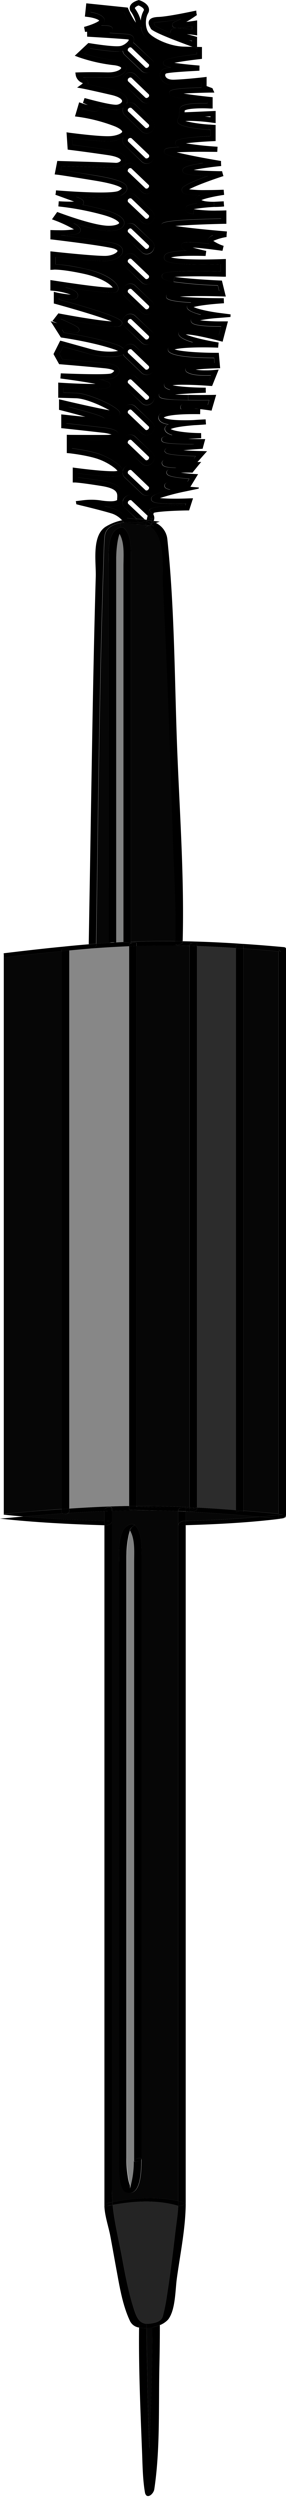 <svg xmlns="http://www.w3.org/2000/svg" viewBox="0 0 155.78 1359.24"><title>Depositphotos_72321439_04</title><g data-name="Layer 2"><path d="M155.53 824.25a.76.76 0 0 0 0-.47c.16.04.16.22 0 .47z"/><path d="M153.57 825.61v.05a.1.1 0 0 1-.16 0 .19.19 0 0 0 .16-.05z"/><path d="M152.94 517.36c-.41-.05-.85-.05-1.27-.1v-.84z"/><path d="M151.67 823c1 .11 1.8.16 2.74.27a1.5 1.5 0 0 0-.47.05c-.74.05-1.53.16-2.27.27z"/><path d="M152.46 825.67a1 1 0 0 1-.79-.95v-1.11c.74-.11 1.53-.22 2.27-.27a1.5 1.5 0 0 1 .47-.05h.27a1.78 1.78 0 0 1 .69.21v.06a.63.63 0 0 1 .15.21.76.76 0 0 1 0 .47 2.42 2.42 0 0 1-.95 1 .54.54 0 0 1-.16.06.58.58 0 0 1-.31.16h-.06c-.06 0-.1 0-.1.05h-.1a.16.16 0 0 1-.1 0h-.16a.19.19 0 0 1-.16.05.72.72 0 0 1-.48.05h-.16c-.1.11-.21.06-.32.06z"/><path d="M131.51 513.13c7.67.47 15.34 1.11 23 1.8.64.05 1.27.27 1.27 1v308.3c0 .73-1.11 1.32-2.17 1.42v-.05h.16a.16.16 0 0 0 .1 0h.1c0-.05.05-.05.1-.05h.06a.58.58 0 0 0 .31-.16.54.54 0 0 0 .16-.06 2.42 2.42 0 0 0 .95-1c.16-.22.16-.42 0-.47a.63.63 0 0 0-.15-.21v-.06a1.78 1.78 0 0 0-.69-.21h-.27c-.95-.1-1.79-.15-2.74-.27V517.26c.42.05.85.05 1.27.1l-1.27-.95v.84c-6.35-.59-12.7-1.11-19.1-1.53v-1.53c-.03-.63-.45-.95-1.09-1.06z"/><path d="M152.46 825.67c-3.64-.36-7.35-.69-11-1 3.37-.32 6.82-.64 10.2-1.06v1.11a1 1 0 0 0 .8.95z"/><path d="M132.57 515.73c6.4.42 12.75.95 19.1 1.53V823c-6.35-.58-12.75-1.16-19.1-1.64z" fill="#060606"/><path d="M128.5 515.46c1.38.05 2.7.16 4.07.27v305.66l-4.07-.32z"/><path d="M132.57 515.73c-1.37-.1-2.7-.22-4.07-.27v-.84c0-.84 1.27-1.48 2.38-1.53.21 0 .43.05.64.05.63.1 1.06.42 1.06 1.06z"/><path d="M130.77 821.71a6 6 0 0 0-2.27.42v-1.06l4.07.32v.61a6.25 6.25 0 0 0-1.8-.29z"/><path d="M107.34 514.35c7 .27 14.12.64 21.17 1.11v305.61c-7.1-.58-14.12-1.06-21.17-1.43V514.35z" fill="#2c2c2c"/><path d="M116.7 112.52l-.15-2.81 5.29-.26.21 2.81c-.11 0-2.49.26-5.35.26z"/><path d="M116.55 109.71l.15 2.81h-.1z"/><path d="M152.78 825.72c-17.08 2.12-34.39 3-51.63 3.5v-2.27c13.43-.42 26.91-1 40.31-2.27 3.64.31 7.35.64 11 1 .11-.01.22.04.32.04z"/><path d="M103.26 715.85v-201.6c1.38 0 2.7.05 4.07.1v305.29l-4.07-.16z"/><path d="M105.85 231.17l-.21-2.8c3.55-.27 6.35-.37 6.35-.37l.21 2.75c-.04 0-2.75.25-6.35.42z"/><path d="M107.34 514.35c-1.38-.05-2.7-.1-4.07-.1v-.47c0-1.21 4.07-1.85 4.07-1.11z"/><path d="M105.65 228.37l.21 2.8h-.05l-.21-2.8z"/><path d="M105.54 25.71c-.28-.11-.48-.16-.69-.26l2.53.1v.85z"/><path d="M103.26 821.49V820c1.11 0 2.22.05 3.33.1-1.11.43-2.22.9-3.33 1.39z"/><path d="M80.73 514.14c5.18-.11 10.37-.11 15.5-.05l7 .16v305.23c-8.57-.43-17.09-.69-25.6-.69h-3.3V514.3z" fill="#060606"/><path d="M141.47 824.67c-13.4-1.17-26.88-2.22-40.31-2.86v-.1c.95.05 1.89.05 2.86.1.74 0 3.32-.32 3.32-1.43v-.74c7 .37 14.07.84 21.17 1.43v1.06a6 6 0 0 1 2.27-.42 6.25 6.25 0 0 1 1.8.26v-.58c6.35.47 12.75 1.06 19.1 1.64v.58c-3.39.39-6.84.74-10.21 1.06z"/><path d="M99.14 103.84a1.93 1.93 0 0 1 .84-2.27c2.27-1.75 8.14-4.07 13.07-5.82-12.86-.48-13.23-1.7-13.48-2.6a1.68 1.68 0 0 1 .68-1.91c1.16-.84 4.34-1.58 7.88-2.17l.48 2.75c-1.11.21-2.17.37-3.07.59 3.8.37 9.94.63 15.44.68a21.68 21.68 0 0 0 .74 2.65l-.38.1c-3.91 1.27-13.91 4.71-18.31 7.09a67.71 67.71 0 0 0 9.11.42c4.91 0 9.62-.21 9.68-.21l.26 2.81c-4.86.68-10.42 1.91-12.37 2.85a10.5 10.5 0 0 0 2.22.64 32.14 32.14 0 0 0 4.55.26h.06l.05 2.81a98.6 98.6 0 0 0-10.9 1.16l-.43 2.75c-3.12-.53-3.65-1.27-3.91-1.69a1.7 1.7 0 0 1-.16-1.86c.26-.63.69-1.53 6-2.27 0-.05-.05-.05-.1-.1a2.14 2.14 0 0 1-.64-2.22c.21-.75 1.06-1.48 2.49-2.12-8.37-.16-9.43-1.1-9.8-2.32z"/><path d="M101.15 821.81c13.43.64 26.91 1.69 40.31 2.86-13.4 1.26-26.88 1.85-40.31 2.27z" fill="#060606"/><path d="M101.15 819.9c.69.05 1.43.05 2.11.1v1.48c1.11-.47 2.22-1 3.33-1.38-1.11-.05-2.22-.1-3.33-.1v-.52l4.07.16v.74c0 1.11-2.58 1.43-3.32 1.43-1-.05-1.91-.05-2.86-.1v-1.8z"/><path d="M98.4 821.65c.95.05 1.85.05 2.76.05v.1z"/><path d="M98.45 819.85c1.12-.42 2.49-.47 2.71 0-.91.05-1.82.05-2.71 0z"/><path d="M98.35 829.32c-.84.05-1.17-.15-1.17-.47 0-.69 1.64-1.85 2.76-1.9h1.22v2.27c-.91.04-1.87.1-2.81.1z"/><path d="M97.07 821.17c0-.59.64-1.06 1.38-1.32h2.71v1.8c-.91 0-1.81 0-2.76-.05-.42 0-.9-.05-1.33-.05z"/><path d="M95.44 513.39c.05-.52.05-1.11.05-1.69 1.38 0 2.7 0 4 .05v.59c0 .84-2.11 1.33-3.28 1.33-.46 0-.77-.06-.77-.28z"/><path d="M97.07 821.6c.43 0 .9.05 1.33.05l2.76.15v5.13h-1.23c-1.11.05-2.76 1.21-2.76 1.9h-.1z"/><path d="M97.17 828.84c0 .32.33.52 1.17.47s1.9-.05 2.81-.1v368.72h-.06c0-.1-.1-.21-.32-.26-1.21-.38-2.43-.69-3.7-1V828.84z"/><path d="M97.07 1199.25v-2.6c1.27.33 2.5.64 3.7 1 .21.05.32.16.32.26 0 .59-2.75 1.63-3.59 1.43a1.33 1.33 0 0 0-.43-.09z"/><path d="M96.23 514.09v-.42c1.17 0 3.28-.48 3.28-1.33v-.59c10.48.16 20.95.64 31.37 1.33-1.1.05-2.38.69-2.38 1.53v.84c-7-.47-14.12-.84-21.17-1.11v-1.69c0-.74-4.07-.1-4.07 1.11v.47z"/><path d="M110.56 88.66c-20.85-3.81-21-5.14-21.16-6.08a1.78 1.78 0 0 1 .36-1.27c.43-.47 1-1.06 7.94-1.37a6.81 6.81 0 0 1-1.38-.63 1.67 1.67 0 0 1-.79-1.91c.27-1 .69-2.54 19.1-3.38v-3.45c-.26 0-.58-.05-.89-.05l.21-2.81 2.17.16 1.32.05v8.78l-1.32.06c-5.29.21-11.16.69-14.86 1.16a170.17 170.17 0 0 0 17.24 1.85l-.15 2.81s-3.65-.05-8.3-.05c-6.83 0-11.11.16-13.81.26 5.45 1.37 15.08 3.23 24 4.71l.15.05v.21a20.08 20.08 0 0 0 .1 2.49l-.37.05c-3.92.37-8.14.95-11.53 1.53l-.48-2.75c.82-.15 1.66-.31 2.45-.42z"/><path d="M88.5 151.19a1.75 1.75 0 0 1-.16-1.75c.53-1 1.12-2.06 19.43-2.06 5.18 0 10.15.1 12.49.16v-3.86c-1.91.05-5.51.16-9.52.16-20.58 0-21-2.07-21.32-3.44a2.22 2.22 0 0 1 .47-1.8c.47-.63 1.64-2 11.68-2.33a5.34 5.34 0 0 1-2.57-1.69 1.53 1.53 0 0 1-.22-1.43c.37-1.37 2.12-1.48 4-1.48a107.29 107.29 0 0 1 11.16.9 5.11 5.11 0 0 1-.47-.58 2 2 0 0 1-.16-2A4.61 4.61 0 0 1 116 128c-10.37-1-25.23-2.54-27.4-4a1.57 1.57 0 0 1-.69-1.8c.31-1.11.74-2.64 32.58-3.27v-1.64h-2.17a79.65 79.65 0 0 1-13.07-.79l.43-2.75a78.93 78.93 0 0 0 12.64.74c2.07 0 3.5-.05 3.5-.05l1.48-.05v7.3h-1.38c-9.73.21-20.21.64-26.4 1.16 6.46 1 17.57 2.12 28.09 3a24.57 24.57 0 0 0-.21 2.85v.16a28 28 0 0 0-7.2 2.11 21.37 21.37 0 0 0 5.61 2.7l-.64 2.7c-.1 0-10-1.43-16.18-1.8 2.12.63 4.86 1.32 7.35 1.85l-.37 2.75s-2.91-.1-6.45-.1c-7.46 0-10.85.47-12.33.9 1.79.47 6.35 1.11 17.51 1.11 5.87 0 10.84-.22 10.9-.22l1.42-.05v9.63h-1.42c-.06 0-6.72-.21-13.86-.21-6.2 0-10.21.15-12.76.31l-.41 2.75c-3.26-.62-5.48-1.29-6.07-2.1z"/><path d="M86.6 214.67c0-.9 0-2 6.08-2.75-2.91-.85-3.12-1.86-3.22-2.33a1.76 1.76 0 0 1 .31-1.59c.64-.8 2-1.69 10.11-1.69 5.29 0 11.43.37 13.86.58l1.1-2.86c-.79.05-1.79.05-2.85.05-4.49 0-7.78-.48-9.68-1.54a2 2 0 0 1-1.28-2.17c.22-1 .64-2.54 15.82-3l-.21-2.81c-24.82-.16-25.07-3.49-25.13-4.6a2 2 0 0 1 .58-1.59c.58-.58 1.8-2 13-2.27-8-2.33-7.83-4.24-7.78-5 .11-1.42 1.43-2.17 3.87-2.17 4.75 0 14.44 2.38 18 3.33l1.28-4.82c-14.17 0-15.55-1.53-16-2.11a1.86 1.86 0 0 1-.36-1.86c.21-.53.64-1.48 5.34-2.38-3-.75-5.82-1.75-7-3a1.9 1.9 0 0 1-.47-2.06c.1-.32.31-1 2.12-1.58-13.5-.74-13.5-2.28-13.5-3.39 0-1.64 0-3 18.47-3 4.17 0 8.14.1 10.37.15l-.75-3.07a220 220 0 0 1-24.07-2l.39-2.64c5.61.85 15.62 1.58 24.81 2l1.06.05 2.12 8.68-1.85-.06c-.05 0-5.82-.21-12.11-.21-5.19 0-8.67.16-11.06.32 5.66.52 15.13.85 23.91.85l.1 2.75c-6.34.37-13.65 1.22-16.5 2.06 2.75 1.32 9.15 2.54 13.54 3.13l6.56.84c0 .48-.05 1-.05 1.44l-6.56.52a87.73 87.73 0 0 0-10 1.27 92.48 92.48 0 0 0 11.8.59h3.38l-2.91 11.06-1.38-.37c-.1 0-13.27-3.6-18.66-3.6 3 1.38 10.84 3.28 17.87 4.39l-.26 2.81c-.05 0-3.5-.16-7.83-.16-10.21 0-14.28.68-15.87 1.11 3.33 1.16 13.7 1.85 22.8 1.85h1.26l.74 8.36-1.48.05c-4.18.11-8.83.37-11.85.75a31.79 31.79 0 0 0 5.4.37 41.27 41.27 0 0 0 4.87-.21l2.27-.21-3.59 8.94-1-.05c-.05 0-8-.64-14.65-.64a48.77 48.77 0 0 0-5.92.26c3.6.8 11.31 1.33 18.09 1.33l.05 2.75c-5.86.21-12.22.53-16.76 1 1.79.11 4.18.16 7.14.21l-.05 2.81c-2.44-.05-5-.11-7.3-.21-6.89-.44-8.53-.91-8.53-2.66z"/><path d="M114.64 63.27l-3.12.11c1.21.1 2.33.26 3.12.31zM87.29 41.63a3.68 3.68 0 0 1 2.07-4.28 18.14 18.14 0 0 1 3.75-.69c-4.18-.85-4.18-1.64-4.18-2.43 0-1.27 0-2.59 18.26-4.76v-1.11l.21-2v-.85l2.6.05V32l-1.28.16c-4.81.52-10.26 1.32-13.76 2 3.5.53 8.89 1.11 13.71 1.48l-.05 2.81c-6.67.31-16.77.95-18.2 1.53a1.06 1.06 0 0 0-.42 1.13c.21 1.06 1.43 2.22 4.29 2.22h.42C101.36 43.12 110.88 42 111 42l1.53-.21v5l3.18 1.17c.32.79.69 1.59 1.06 2.38h-2.33c-5.08.1-10.53.27-14.45.53 3.92.63 9.42 1.32 14.55 1.85l1.28.11V59h-1.44c-.06 0-1.7-.11-3.87-.11-7.62 0-9.52.9-9.89 1.17l-.1 1 16.93-.74v6.61l-1.58-.21a101.08 101.08 0 0 0-12.43-1c-1.06 0-1.91.06-2.49.11a78.38 78.38 0 0 0 13 1.9l-.21 2.81c-5.67-.43-15-1.49-16.67-3.65a2 2 0 0 1-.42-1.59 2.09 2.09 0 0 1 .85-1.3h-.05l.36-4.39c.16-1.8 1.81-3.44 12.7-3.44H113v-.8c-19-2-20.1-3.28-20.48-3.76a1.68 1.68 0 0 1-.32-1.21c.21-1.17.42-2.38 17.51-2.75v-2.7c-3 .32-9.79 1.06-14.92 1.22-4.86.12-7.08-2.32-7.5-4.54z"/><path d="M105.91 222.13c.79.11 1.7.16 2.71.21-.92-.05-1.81-.16-2.71-.21zm-19 3.28c.48-.64 1.81-2.38 11.8-2.91a3.67 3.67 0 0 1-.36-.79 1.91 1.91 0 0 1 .36-1.49c.64-.79 1.81-1.06 4.13-1.06a85.86 85.86 0 0 1 10.37 1l.79-2.64c-1.33 0-3.17.05-5.34.05-1.8 0-3.92-.05-6.19-.05l.05-2.81c1.8 0 3.87.05 6.14.05 4.07 0 7.2-.05 7.2-.05l1.89-.05-2.53 8.62-1.22-.21c-.05 0-2.27-.31-4.92-.64l-.08 2.77h-.05c-.27-.05-1.59-.05-3.38-.05-11.17 0-15.45 1.11-16.35 1.85.42.38 2.49 1.48 11.17 1.48 1.64 0 3.38 0 5.24-.11l.21 2.8c-8.68.69-11.8 1.59-12.85 2.12 2.16 1.26 9.83 2.17 16.55 2.17l.05 2.8c-2.32.1-4.7.21-7 .37.85.05 1.7.05 2.54.05v2.81c-17-.11-17-1.11-17-2.54 0-1 0-1.7 5.72-2.38-1.71-.59-3.07-1.27-3.65-2.23a2.14 2.14 0 0 1-.16-2.11 3.13 3.13 0 0 1 1.75-1.48c-3.92-.69-4.92-1.9-5.29-3.12a2.47 2.47 0 0 1 .36-2.22z"/><path d="M83 1265.33v-1.27a26.71 26.71 0 0 0 4.07-.69v.74a30.59 30.59 0 0 1-4.07 1.22z"/><path d="M83.48 283.7a1.82 1.82 0 0 0 .21-.47l3.33.37-2.11.74h-.06c-.42-.21-.9-.42-1.37-.64z"/><path d="M84.28 13.49a5.21 5.21 0 0 1-.48-1c.15-.16.84-.42 2.65-.47a98.42 98.42 0 0 0 12.11-1.75 20.46 20.46 0 0 1-2.91 1.37c-.64.27-2 .8-1.79 2.17s1.74 1.33 2.48 1.33c2 0 6-.53 8.26-.8V16a61 61 0 0 0-9.41-.53c-1.38.1-2.12.58-2.22 1.53a1.5 1.5 0 0 0 .15 1c-4.39-1.79-7.78-3.28-8.58-3.91a3 3 0 0 1-.26-.6z"/><path d="M102.79 21.75c.64.21 1.22.42 1.8.63v-.16zm-19-9.26a5.21 5.21 0 0 0 .48 1 3 3 0 0 0 .26.59c.79.63 4.18 2.12 8.58 3.91A1.5 1.5 0 0 1 93 17c.1-1 .84-1.43 2.22-1.53a61 61 0 0 1 9.41.53v-1.66c-2.22.27-6.29.8-8.26.8-.74 0-2.22 0-2.48-1.33s1.15-1.9 1.79-2.17a20.46 20.46 0 0 0 2.91-1.37A98.42 98.42 0 0 1 86.45 12c-1.81.06-2.5.33-2.66.48zm-2.07 2.27c-.47-.9-1.21-2.32-.41-3.7.69-1.16 2.22-1.74 5-1.85C91.94 9 105.54 6 105.7 6l1.21-.26a10.17 10.17 0 0 0 .32 2.48l-.42.27c-.16.1-2.44 1.74-5.35 3.43 2.27-.27 4.29-.58 4.34-.58l1.58-.27v8.2L105.8 19c-.05 0-1.69-.26-4-.42 1.48.37 3.06.79 4.49 1.21l1.05.26v5.5l-2.53-.1C83 17.51 82.31 16 82.05 15.4c-.05-.22-.21-.4-.32-.64z"/><path d="M81.31 277.41c.41-.85 1.43-2.38 19.68-2.7l.27-.9c-1.43.05-3.5.1-5.72.1-3.33 0-6-.1-8-.27-2.7-.21-5.13-.58-5.13-2.43 0-.53 0-1.27 2.17-2.33a47 47 0 0 1 8.15-2.7c-2.75-.58-2.91-1.27-3-1.85a1.68 1.68 0 0 1 .9-1.85c.69-.37 2.07-.85 6.61-.85 2 0 4 .11 5 .16l.9-1.53c-11.27-.85-11.86-2.07-12.17-2.7a1.65 1.65 0 0 1 .1-1.64c.32-.47.79-1.21 5-1.58-6.2-.16-7.2-1-7.63-1.9a1.67 1.67 0 0 1 .06-1.64c.47-.74 1.06-1.7 10.94-1.7 2.65 0 5.08.06 6.25.11l1.01-1.21c-15.28-.53-16.14-1.58-16.5-2.06l-.58-.69.37-.9c.32-.8.74-1.8 15.87-2.86h-.79v-2.81c1.64 0 3.28.05 4.93.05h1.79l-1.44 5.27-1 .06c-3.17.21-6.51.47-9.42.74 3 .21 6.51.37 9.84.42l3 .1-5.24 5.92 2.06-.1-4.79 5.86-.69-.05h-1.7c-1.48 0-2.75 0-3.87.05 2.22.26 4.71.53 7.09.69l2.27.1-4.19 6.88 4.61.37c-.05.22-.11.47-.16.64l-7.29 1.53a120.28 120.28 0 0 0-13.75 3.6c1.58.16 4.18.31 8.4.31 4 0 7.57-.16 7.62-.16l2-.05-2.14 6.61h-1c-7.57.1-16.4.63-18.25 1.32-.05.21-.16.47-.26.85A6.9 6.9 0 0 0 83 279l-1.64-1.53z"/><path d="M82.58 283.39l.05-.27 1.06.1a1.82 1.82 0 0 1-.21.47z"/><path d="M79.67 1263.37c-3.65-.31-5.13-3.22-6.4-7-3-8.66-4.71-17.62-6.35-26.66-1.85-10.37-4.49-20.58-5.55-30.95 11.69-2.22 24.39-2.86 35.71.48-.05 4-1.1 10.32-1.64 14.86-1.33 11.42-2.7 22.85-4.55 34.23a96.27 96.27 0 0 1-2.17 10.88c-.79 2.76-3.65 3.5-6.24 4a9 9 0 0 1-2.81.16z" fill="#242424"/><path d="M82.16 282.06l-1.75-1.64c.05-.27.16-.53.22-.79l.63-2.27.06.05v.05L83 279a6.9 6.9 0 0 1 .58.69 4.86 4.86 0 0 1-.21.68l-.52 2.07.1-.74z"/><path d="M82.85 284.55a3.54 3.54 0 0 1-.48.42l-.1-.05.32-1.53.9.31a3.42 3.42 0 0 1-.64.85z"/><path d="M83.69 283.23l-1.06-.1.11-.47v-.06l.05-.16.52-2.07a4.86 4.86 0 0 0 .21-.68 3.78 3.78 0 0 1 .17 3.54z"/><path d="M82.74 282.65l-.58-.59.74-.37-.1.74-.06.16v.06z"/><path d="M82.58 283.39a10.6 10.6 0 0 0-1.27-.37l1.32.1z"/><path d="M82.37 285a3.54 3.54 0 0 0 .48-.42 3.42 3.42 0 0 0 .64-.85c.46.21.95.43 1.37.64l-2.27.8z"/><path d="M82.58 285.14l-.37.15.05-.21c0-.06.05-.06.1-.11z"/><path d="M82.26 284.92l.1.05c-.05.05-.1.05-.1.11z"/><path d="M82.21 285.29l.37-.15 1.27.89-1.74-.16.1-.58z"/><path d="M81.62 285.45a3.64 3.64 0 0 0 .64-.36l-.05.21-.74.27z"/><path d="M82.06 285.92l-.59-.1.64.05-.05.05z"/><path d="M80 1277.49c-.05-3.91-.1-7.82-.1-11.75 1.05-.1 2.07-.21 3.12-.41-.05 20.36-.64 40.73-1.38 61-.1 1.64-.15 3.32-.21 5-.86-17.92-1.12-35.92-1.43-53.84z" fill="#060606"/><path d="M81.47 285.82l-.48-.05.48-.21.74-.27-.1.58-.64-.05z"/><path d="M81.31 283a4.55 4.55 0 0 0-.69-.21l1.53-.74.58.58-.11.47z"/><path d="M80.83 285.77c.1-.05.16-.05.27-.1l.37-.1-.48.21z"/><path d="M81 285.77l.48.05.58.1.05-.05 1.74.16-1.27-.9 2.27-.8h.06a11.06 11.06 0 0 1 6.28 9.15c3.87 36.92 3.87 74.59 5.24 111.67 1.33 35.39 4 71.21 3.07 106.59-1.32-.05-2.64-.05-4-.05.42-18.78-.79-37.66-1.43-56.39-1.43-45.76-3-91.52-5.39-137.23-.48-9.41 1.89-27-7.84-32.27z"/><path d="M80.83 285.82h-.05l-.05-.05h.26l-.16.05z"/><path d="M80.57 285.71l.1.05h-.1z"/><path d="M81.31 283l-.85-.1.16-.11a4.55 4.55 0 0 1 .69.21z"/><path d="M80.57 285.77l-.21-.06h.21v.06z"/><path d="M79.94 285.66l.42.05z"/><path d="M82.26 284.92l-2.48-1.7v-.1l.41-.1a.21.21 0 0 1 .16-.05l.1-.05.85.1a10.6 10.6 0 0 1 1.27.37z"/><path d="M79.35 285.19l.27-1.27c.05-.21.11-.42.16-.69l2.48 1.7v.16a3.64 3.64 0 0 1-.64.36l-.15.11-.37.1c-.11.05-.16.05-.27.1h-.16l-.1-.05a8.74 8.74 0 0 0-1.22-.52z"/><path d="M79.88 282.65c.16-.64.31-1.43.53-2.22l1.75 1.64-1.53.74z"/><path d="M79.88 282.65l.74.16-.16.11-.58-.05z"/><path d="M79.62 1264.05l.05-.69a9 9 0 0 0 2.81-.15c2.59-.48 5.45-1.22 6.24-4a96.27 96.27 0 0 0 2.17-10.88c1.84-11.38 3.22-22.82 4.55-34.23.53-4.55 1.58-10.9 1.64-14.86a1.33 1.33 0 0 1 .43.1c.84.2 3.59-.84 3.59-1.43h.06c-.06 13.43-3 27.5-4.82 40.73-.89 6.25-.69 17.31-4.8 22.49a12.29 12.29 0 0 1-4.45 3v-.74a26.71 26.71 0 0 1-4.07.69v1.27c-1 .21-2.07.31-3.12.41v-1.64c-.12-.01-.17-.07-.28-.07z"/><path d="M79.78 283.12c.05-.05.05-.16.1-.26l.58.05-.1.05a.21.21 0 0 0-.16.05z"/><path d="M79.67 283.17l.11-.05v.1z"/><path d="M79.3 285.61l.05-.42a8.74 8.74 0 0 1 1.22.53h-.21l-.42-.05z"/><path d="M79.78 285.87a1.87 1.87 0 0 1-.53-.05l.05-.21.64.05.42.05.21.05a3.74 3.74 0 0 1-.79.11z"/><path d="M80.78 285.82l-1.75.9.21-.9a1.87 1.87 0 0 0 .53.05 3.74 3.74 0 0 0 .79-.1h.15z"/><path d="M79.25 282.87l-.15-.11.79.11c-.05.1-.05.21-.1.26l-.11.05z"/><path d="M79.09 282.75l-.28-.32c.38.1.74.16 1.07.22v.22z"/><path d="M78.14 285.45l.42.06.1.05.64.05-.05.21a2.43 2.43 0 0 1-1.11-.37z"/><path d="M77.77 285.29l-1.22-.84c.48.1.9.15 1.33.26a12 12 0 0 1 1.48.48l-.05.42-.64-.05-.1-.05-.42-.06a2.23 2.23 0 0 1-.38-.16z"/><path d="M75.75 1265.43a15.38 15.38 0 0 0 4.13.31c0 3.93.05 7.84.1 11.75.32 17.93.59 35.92 1.43 53.85.05-1.64.1-3.32.21-5 .74-20.32 1.33-40.69 1.38-61a30.59 30.59 0 0 0 4.07-1.22v.16c0 7.63-.1 15.24-.27 22.8-.46 21.8.48 44.65-2.75 66.23-.42 2.86-4.39 5.93-5.13 1.64-1.32-7.87-1.27-16.17-1.64-24.16-.84-21.72-1.79-43.62-1.53-65.36z"/><path d="M76.39 284.34l3.28-1.16.11.05c-.05.27-.11.47-.16.69l-.27 1.27a12 12 0 0 0-1.48-.48c-.42-.1-.84-.15-1.33-.26z"/><path d="M76.39 284.34l.15.11c-.1 0-.21-.05-.31-.05z"/><path d="M78.14 285.45l-3.86-.45 2-.63c.1 0 .21.05.31.05l1.22.84a2.23 2.23 0 0 0 .33.19z"/><path d="M75.75 1265.43v-1.86a22.5 22.5 0 0 0 3.87.48c.11 0 .16.05.27.05v1.64a15.38 15.38 0 0 1-4.14-.31z"/><path d="M74.33 818.8h3.34c8.51 0 17 .26 25.6.69v.51c-.68-.05-1.42-.05-2.11-.1-.21-.52-1.58-.47-2.71 0L81 819.38c-1.89-.06-3.75-.16-5.6-.16a10.5 10.5 0 0 0-1.06-.05z"/><path d="M73 1174.85c0-1.41 4.07-2 4.07-1.1.01 1.43-4.07 2.12-4.07 1.1z"/><path d="M74.49 282.28l-.11-.16a32.12 32.12 0 0 1 4.44.32l.28.32z"/><path d="M74.49 282.28l-1.11-.16h1z"/><path d="M74.33 818.8h-4V514.45l4-.16V818.8z"/><path d="M74.33 819.38c-.05-.28-.32-.28 0-.21z"/><path d="M71.31 512.76V512c3.65-.1 7.3-.22 11-.27 4.39-.05 8.83-.05 13.23 0 0 .58 0 1.16-.05 1.69 0 .21.32.28.79.28v.42c-5.13-.06-10.32-.06-15.5.05l-6.4.16v-1.64c-.05-.51-1.85-.41-3.07.07z"/><path d="M73.06 844.08c0-4.18-.32-8.52-2.22-11.86a8.4 8.4 0 0 0 .79-1.64l.06-.1 1.64-1.38.16.16c3.91 3.65 3.6 12.17 3.6 17v327.5c0-.95-4.07-.31-4.07 1.1V849.58c-.02-1.74.04-3.58.04-5.5z"/><path d="M76.39 284.34l-3.28-2.22h.27l1.11.16 4.6.47.16.12.42.31-3.28 1.16z"/><path d="M67.56 284.34l-.16-.26a34.25 34.25 0 0 1 8.84.32l-2 .63z"/><path d="M71.15 512.87c.05-.05.1-.05.16-.1v.15c-.05 0-.1-.05-.16-.05z"/><path d="M74.33 514.3l-4 .16v-.68c0-.38.32-.69.85-.9.05 0 .1.05.16.05v-.15c1.22-.48 3-.59 3-.1z"/><path d="M70.68 832c.53-.9.85-1.38 1-1.38a8.4 8.4 0 0 1-.79 1.64 1.28 1.28 0 0 0-.21-.26z"/><path d="M69 1173.11V846.46c0-.9.05-1.8.05-2.7a49.69 49.69 0 0 1 1-8.4 21.07 21.07 0 0 1 .85-3.13c1.9 3.33 2.22 7.67 2.22 11.86 0 1.89-.05 3.75-.05 5.5v325.27a49.81 49.81 0 0 1-1.85 14c-.16.64-.32 1.05-.37 1.36a5.26 5.26 0 0 0 .06-2.22 20 20 0 0 1-1.17-5 51.77 51.77 0 0 1-.74-9.89z" fill="#818282"/><path d="M71 820.85c-.11 0-.69-.05-.69-.32v-1.73h4v.37c-.32-.06-.05-.06 0 .21v-.21a10.5 10.5 0 0 1 1.06.05c1.84 0 3.7.1 5.6.16l17.46.47c-.74.26-1.38.73-1.38 1.32v.43h-.84c-.1 0-.21-.06-.32-.06-3.33-.1-6.66-.21-9.94-.27-5.01-.15-9.95-.27-14.95-.42z"/><path d="M49.68 515.67c6.87-.53 13.75-1 20.63-1.22V818.8c-10.84.16-21.74.69-32.58 1.42V516.73c3.96-.37 7.98-.73 11.95-1.06z" fill="#878787"/><path d="M70 42.58a1.25 1.25 0 0 0-.21 1.64l9.41 8.88a.85.85 0 0 0 .53.21 1.49 1.49 0 0 0 1.05-.47 1.11 1.11 0 0 0 .22-1.58l-9.36-8.94a1 1 0 0 0-.58-.21 1.63 1.63 0 0 0-1.06.47zm-2.12 3.66a3.93 3.93 0 0 1 .1-5.55 4 4 0 0 1 5.5-.37L83 49.25a4 4 0 0 1-.1 5.55 4.21 4.21 0 0 1-3.07 1.33 3.74 3.74 0 0 1-2.5-1z"/><path d="M70 108.23a1.25 1.25 0 0 0-.21 1.64l9.41 8.89a.83.83 0 0 0 .53.22 1.5 1.5 0 0 0 1.05-.48c.48-.53.59-1.22.16-1.58L71.63 108a1 1 0 0 0-.58-.21 1.63 1.63 0 0 0-1.05.44zm-2.12 3.65a4 4 0 0 1 .05-5.55 4.05 4.05 0 0 1 5.55-.37l9.52 8.89a4 4 0 0 1-.1 5.56 4.06 4.06 0 0 1-3.07 1.37 3.73 3.73 0 0 1-2.5-1z"/><path d="M70 141.09a1.18 1.18 0 0 0-.21 1.59l9.41 8.88a.63.63 0 0 0 .53.21 1.49 1.49 0 0 0 1.05-.47 1.11 1.11 0 0 0 .16-1.59l-9.36-8.89a1 1 0 0 0-.58-.21 1.38 1.38 0 0 0-1 .48zm-2.12 3.6a3.94 3.94 0 0 1 .1-5.56 4 4 0 0 1 5.5-.37l9.52 8.93a4 4 0 0 1-.1 5.56 4.29 4.29 0 0 1-3.07 1.37 3.74 3.74 0 0 1-2.5-1z"/><path d="M70 124.69a1.17 1.17 0 0 0-.21 1.58l9.41 8.89a.63.63 0 0 0 .53.21 1.47 1.47 0 0 0 1.05-.47 1.54 1.54 0 0 0 .42-1 .9.9 0 0 0-.27-.63l-9.36-8.89a.72.72 0 0 0-.58-.21 1.4 1.4 0 0 0-.99.52zm-2.12 3.6a4 4 0 0 1 .05-5.55 4.05 4.05 0 0 1 5.55-.37L83 131.3a3.7 3.7 0 0 1 1.06 2.7 4.41 4.41 0 0 1-1.21 2.81 4.2 4.2 0 0 1-3.07 1.32 3.66 3.66 0 0 1-2.5-1z"/><path d="M70 91.84c-.48.53-.59 1.27-.21 1.58l9.41 8.95a.87.87 0 0 0 .53.21 1.47 1.47 0 0 0 1.05-.48c.48-.53.59-1.27.16-1.58l-9.36-8.94a1 1 0 0 0-.58-.21 1.38 1.38 0 0 0-1 .47zm-2.12 3.65a4 4 0 0 1 .12-5.56 4.05 4.05 0 0 1 5.55-.37L83 98.45a4 4 0 0 1-.1 5.55 4.25 4.25 0 0 1-3.07 1.37 3.72 3.72 0 0 1-2.5-1z"/><path d="M70 206.73a1.17 1.17 0 0 0-.21 1.58l9.41 8.89a.63.63 0 0 0 .53.21 1.48 1.48 0 0 0 1.05-.48 1.11 1.11 0 0 0 .16-1.59l-9.36-8.89a1 1 0 0 0-.58-.21 1.39 1.39 0 0 0-1 .49zm-2.12 3.6a4 4 0 0 1 .05-5.56 4.05 4.05 0 0 1 5.55-.37l9.52 8.95a4 4 0 0 1-.1 5.55 4.2 4.2 0 0 1-3.07 1.32 3.66 3.66 0 0 1-2.5-1z"/><path d="M70 157.48a1.18 1.18 0 0 0-.21 1.59l9.46 8.93a.86.86 0 0 0 .53.21 1.72 1.72 0 0 0 1.05-.47c.48-.53.59-1.27.16-1.59l-9.36-8.94A1 1 0 0 0 71 157a1.38 1.38 0 0 0-1 .48zm-2.12 3.65a3.93 3.93 0 0 1 .1-5.55 4 4 0 0 1 5.5-.43L83 164.1a4 4 0 0 1-.1 5.55 4.26 4.26 0 0 1-3.12 1.35 3.74 3.74 0 0 1-2.5-1z"/><path d="M70 173.88c-.48.53-.59 1.27-.21 1.59l9.41 8.94a.84.84 0 0 0 .53.21 1.49 1.49 0 0 0 1.05-.47c.48-.53.59-1.22.16-1.59l-9.36-8.94a1 1 0 0 0-.58-.21 1.63 1.63 0 0 0-1 .47zm-2.12 3.66A3.93 3.93 0 0 1 68 172a4 4 0 0 1 5.5-.37l9.5 8.86a4 4 0 0 1-.1 5.55 4.07 4.07 0 0 1-3.07 1.38 3.74 3.74 0 0 1-2.5-1z"/><path d="M70 223.14a1.17 1.17 0 0 0-.21 1.58l9.41 8.94a.83.83 0 0 0 .53.21 1.58 1.58 0 0 0 1.05-.53c.48-.48.59-1.22.16-1.54l-9.36-8.94a1 1 0 0 0-.58-.22 1.38 1.38 0 0 0-1 .5zm-2.12 3.65a4 4 0 0 1 .05-5.55 4.06 4.06 0 0 1 5.55-.42l9.52 8.93a4 4 0 0 1-.1 5.55 4.27 4.27 0 0 1-3.07 1.38 3.77 3.77 0 0 1-2.5-1z"/><path d="M70 239.53c-.48.53-.59 1.27-.21 1.59l9.41 8.94a.88.88 0 0 0 .53.21 1.51 1.51 0 0 0 1.05-.47c.48-.53.59-1.27.16-1.59l-9.36-8.94a1 1 0 0 0-.58-.22 1.65 1.65 0 0 0-1 .48zm-2.12 3.66a4 4 0 0 1 .05-5.56 4.05 4.05 0 0 1 5.55-.37l9.52 8.88a4 4 0 0 1-.1 5.55 4.05 4.05 0 0 1-3.07 1.38 3.76 3.76 0 0 1-2.5-1z"/><path d="M70 255.93a1.25 1.25 0 0 0-.21 1.64l9.41 8.89a.86.86 0 0 0 .53.21 1.47 1.47 0 0 0 1.05-.47c.48-.53.59-1.22.16-1.58l-9.36-8.95a1 1 0 0 0-.58-.21 1.6 1.6 0 0 0-1 .47zM66.82 257v-.17l.05-.58A4.34 4.34 0 0 1 68 254a4 4 0 0 1 5.5-.37l9.5 8.97a4 4 0 0 1-.1 5.55 5.7 5.7 0 0 1-.64.53 4 4 0 0 1-4.92-.22l-9.36-8.89a3.52 3.52 0 0 1-1.16-2.57z"/><path d="M68 512.34a4.09 4.09 0 0 0-.79.05v-.22c1.38-.1 2.75-.16 4.07-.21v.79c-.05.05-.1.05-.16.1a9.87 9.87 0 0 0-3.12-.51z"/><path d="M67.19 283.76a8.06 8.06 0 0 0-.68-.84 38.09 38.09 0 0 1 6.61-.8l3.28 2.22-.15.06a34.25 34.25 0 0 0-8.84-.32z"/><path d="M67.93 276a3.6 3.6 0 0 1-1-3.59 4.16 4.16 0 0 1 1.11-2 4 4 0 0 1 5.5-.37l7.72 7.31-.63 2.27c-.05.26-.16.52-.22.79l-8.78-8.31a.73.73 0 0 0-.58-.21 1.38 1.38 0 0 0-1 .47 1.17 1.17 0 0 0-.21 1.58l9 8.46a32.12 32.12 0 0 0-4.44-.32z"/><path d="M97.07 1199.25c-11.31-3.34-24-2.7-35.71-.48a15.24 15.24 0 0 1-.1-1.53c11.59-2.27 24.28-3.17 35.81-.59v2.6z"/><path d="M64.91 849.1c0-5.61-.53-12.8 2.53-17.67.9-1.43 4-3.75 5.87-2.33l-1.64 1.38-.06.1c-.1 0-.42.47-1 1.38a1.28 1.28 0 0 1 .16.26 21.07 21.07 0 0 0-.85 3.13 49.69 49.69 0 0 0-1 8.4c0 .9-.05 1.8-.05 2.7v326.66a51.77 51.77 0 0 0 .69 9.9 20 20 0 0 0 1.17 5 5.26 5.26 0 0 1-.06 2.22c.06-.31.21-.72.37-1.36a49.81 49.81 0 0 0 1.85-14c0 1 4.07.33 4.07-1.1-.1 4.6.37 20.89-8.3 18.25-4.5-1.38-3.86-14.45-3.86-17.77V849.1z"/><path d="M65.86 286.77l-.42-2.38c.63-.16 1.32-.21 2-.32l.16.26 6.72.69 3.86.42a2.43 2.43 0 0 0 1.11.37l-.21.9 1.75-.9h.05c9.73 5.29 7.35 22.86 7.84 32.27 2.38 45.71 4 91.46 5.39 137.23.64 18.73 1.85 37.61 1.43 56.39-4.39-.05-8.83-.05-13.23 0-3.65.05-7.3.16-11 .27V304.34c0-4.86.37-13.33-3.54-17a2.14 2.14 0 0 0-1.91-.57z" fill="#060606"/><path d="M63.32 301.8a55.68 55.68 0 0 1 .9-8.36 29.83 29.83 0 0 1 .85-3.13h.05c2.8 4.87 2.11 11.8 2.11 17.31v204.56c-1.32.05-2.64.1-4 .22V304.49c.04-.84.04-1.74.09-2.69z" fill="#818282"/><path d="M67.45 831.43c-3.06 4.86-2.53 12.06-2.53 17.67v325.13c0 3.32-.64 16.39 3.86 17.77 8.67 2.63 8.2-13.66 8.3-18.25v-327.5c0-4.82.31-13.34-3.6-17l-.16-.16c-1.9-1.41-4.97.91-5.87 2.34zm-6.19 365.81q-.31-3.41-.32-6.82V821.49c5.08-.16 10.1-.27 15.13-.32 3.33 0 6.61.05 9.89.1s6.61.16 9.94.27c.11 0 .22.06.32.06h.84v375.05c-11.52-2.58-24.21-1.65-35.8.59z" fill="#060606"/><path d="M59.2 307.15c0-5.61-.53-12.75 2.49-17.62a6.77 6.77 0 0 1 4.18-2.76 2.14 2.14 0 0 1 1.9.59c3.92 3.65 3.54 12.11 3.54 17V512c-1.32.05-2.69.1-4.07.21V307.62c0-5.5.69-12.43-2.11-17.31h-.05a29.83 29.83 0 0 0-.85 3.13 55.68 55.68 0 0 0-.9 8.36c-.05 1-.05 1.85-.05 2.7v207.9h-.38c-.06.05-.11 0-.16 0h-.16a4.93 4.93 0 0 0-.9-.05 8.61 8.61 0 0 0-2.11.27h-.37z"/><path d="M63.27 512.45a1.06 1.06 0 0 1-.37-.05h.37z"/><path d="M57.08 1199.15c0 .31.42.41 1.48.21s1.85-.43 2.8-.59c1.06 10.37 3.71 20.58 5.55 30.95 1.64 9 3.39 18 6.35 26.66 1.27 3.77 2.75 6.68 6.4 7l-.05.69a22.5 22.5 0 0 1-3.87-.48v1.86a6.44 6.44 0 0 1-4.81-3.29c-3.86-8-5.56-17.5-7.14-26.23-1.27-6.77-2.44-13.55-3.71-20.27-1-5.23-3.12-11.21-3.22-16.5z"/><path d="M56.87 821.6v-.6c0-1.48 4.07-2.22 4.07-1.06v1.59c-1.37-.04-2.69.01-4.07.07z"/><path d="M62.16 276.67c-1.22-.41-3.18-.95-5.29-1.52 4.6.47 7.56.05 8.94-1.33a2.88 2.88 0 0 0 .8-1.48l.31.05a3.6 3.6 0 0 0 1 3.59l6.45 6.14h-1.26l-4-.47a16.64 16.64 0 0 0-6.95-4.98z"/><path d="M56.87 821.6c1.38-.06 2.7-.11 4.07-.11v6.09h-.11c0-.33-.31-.53-1.16-.58s-1.85-.05-2.8-.05z"/><path d="M59.46 512.61a2.27 2.27 0 0 1-.27.05v-.05z"/><path d="M59.2 512.61l-6.77.47c1.05-69.62 1.69-139.29 4.07-208.85.11-4.18.21-8.42.58-12.54.37-4.39 4-6.46 8.36-7.3l.42 2.38a6.77 6.77 0 0 0-4.18 2.76c-3 4.87-2.49 12-2.49 17.62z" fill="#060606"/><path d="M49.62 515.46c1.22-.1 2.81-.58 2.81-1.32v-1.06l6.77-.47v.05a2.27 2.27 0 0 0 .27-.05h.11c1-.11 2.06-.16 3-.21h.16c.05 0 .1.05.16 0a1.06 1.06 0 0 0 .37.05v-.05c1.32-.11 2.64-.16 4-.22v.22a4.09 4.09 0 0 1 .79-.05 9.87 9.87 0 0 1 3.12.52c-.53.22-.85.52-.85.9v.68c-6.87.27-13.75.69-20.63 1.22z"/><path d="M57.08 1199.15c0-.43 1.11-1.28 2.17-1.48a18.36 18.36 0 0 1 2-.43 15.24 15.24 0 0 0 .1 1.53c-1 .15-1.85.38-2.8.59s-1.47.1-1.47-.21z"/><path d="M56.87 829.26h1.21c1.06.05 2.75-1 2.75-1.69h.11v362.84q0 3.41.32 6.82a18.36 18.36 0 0 0-2 .43c-1.06.21-2.17 1.05-2.17 1.48h-.21V829.26z"/><path d="M56.87 829.26v-2.33c1 0 1.9.05 2.8.05s1.16.26 1.16.58c0 .69-1.69 1.74-2.75 1.69z"/><path d="M56.87 829.26c-19-.58-38-1.53-56.87-3.6 4.29-.36 8.52-.79 12.8-1.16 14.65 1.33 29.36 2 44.07 2.44z"/><path d="M49.52 442.3c.74-43 1.37-85.91 2.64-128.87.21-7.83-2.27-22 5.29-27a27.22 27.22 0 0 1 9-3.54 8.06 8.06 0 0 1 .68.84l.21.32c-.63.1-1.32.16-2 .32-4.34.84-8 2.91-8.36 7.3-.37 4.12-.47 8.35-.58 12.54-2.38 69.56-3 139.23-4.07 208.85l-4 .31c.39-23.67.82-47.37 1.19-71.07z"/><path d="M55.5 261.43c-7.51-1.21-11.27-1.64-13.07-1.8v-2.27a173.65 173.65 0 0 0 18.78 1.7 16.22 16.22 0 0 0 3.22-.27 2.74 2.74 0 0 0 2.38-1.8 3.52 3.52 0 0 0 1.11 2.59l9.36 8.89a4 4 0 0 0 4.92.22l2.32.21c-2.17 1.06-2.17 1.8-2.17 2.33 0 1.85 2.44 2.22 5.13 2.43 2 .16 4.71.27 8 .27 2.22 0 4.29-.05 5.72-.1l-.27.9c-18.25.32-19.26 1.85-19.68 2.7l-.06-.05-7.72-7.31a4 4 0 0 0-5.5.37 4.16 4.16 0 0 0-1.11 2l-.31-.05a2.87 2.87 0 0 0 .05-.69v-.9c.27-3.86-.42-7.67-11.1-9.37z"/><path d="M49.62 515.46c-.68.05-1.26 0-1.26-.26.05-.59.05-1.22.05-1.81l4-.31v1.06c.02.74-1.57 1.22-2.79 1.32z"/><path d="M37.19 822.65a1.37 1.37 0 0 0 .53-1.05v-1.38c10.84-.73 21.74-1.27 32.58-1.42v1.74c0 .27.58.32.69.32 5 .16 9.94.27 15 .42-3.28-.05-6.56-.1-9.89-.1-5 .05-10 .16-15.13.32v-1.6c0-1.16-4.07-.42-4.07 1.06v.64c-6.59.26-13.15.63-19.71 1.05z"/><path d="M68 40.68a3.93 3.93 0 0 0-.1 5.55l9.36 8.89a3.74 3.74 0 0 0 2.5 1 4.21 4.21 0 0 0 3.07-1.33 4 4 0 0 0 .1-5.55l-9.42-8.94a4 4 0 0 0-5.51.38zm0 49.25a4 4 0 0 0-.05 5.55l9.36 8.89a3.72 3.72 0 0 0 2.5 1 4.25 4.25 0 0 0 3.04-1.37 4 4 0 0 0 .1-5.55l-9.42-8.88a4.05 4.05 0 0 0-5.53.36zm0 16.4a4 4 0 0 0-.05 5.55l9.36 8.89a3.73 3.73 0 0 0 2.5 1 4.06 4.06 0 0 0 3.07-1.37 4 4 0 0 0 .1-5.56L73.53 106a4.05 4.05 0 0 0-5.53.33zm0 16.4a4 4 0 0 0-.05 5.55l9.36 8.94a3.66 3.66 0 0 0 2.5 1 4.2 4.2 0 0 0 3.07-1.32 4.41 4.41 0 0 0 1.18-2.9 3.7 3.7 0 0 0-1.06-2.7l-9.42-8.94a4.05 4.05 0 0 0-5.58.37zm0 114.9a4 4 0 0 0-.05 5.56l9.36 8.89a3.76 3.76 0 0 0 2.5 1 4.05 4.05 0 0 0 3.07-1.38 4 4 0 0 0 .1-5.55l-9.42-8.89a4.05 4.05 0 0 0-5.56.37zM68 172a3.93 3.93 0 0 0-.1 5.55l9.36 8.89a3.74 3.74 0 0 0 2.5 1 4.07 4.07 0 0 0 3.09-1.44 4 4 0 0 0 .1-5.55l-9.42-8.88A4 4 0 0 0 68 172zm0-16.4a3.93 3.93 0 0 0-.1 5.55l9.39 8.85a3.74 3.74 0 0 0 2.5 1 4.26 4.26 0 0 0 3.07-1.38 4 4 0 0 0 .1-5.55l-9.42-8.94a4 4 0 0 0-5.54.45zm0 65.63a4 4 0 0 0-.05 5.55l9.36 8.89a3.77 3.77 0 0 0 2.5 1 4.27 4.27 0 0 0 3.07-1.38 4 4 0 0 0 .1-5.55l-9.42-8.94a4.06 4.06 0 0 0-5.56.43zm0-16.45a4 4 0 0 0-.05 5.56l9.36 8.94a3.66 3.66 0 0 0 2.5 1 4.2 4.2 0 0 0 3.07-1.32 4 4 0 0 0 .1-5.55l-9.42-8.94a4.05 4.05 0 0 0-5.56.31zm0-65.65a3.94 3.94 0 0 0-.1 5.56l9.36 8.94a3.74 3.74 0 0 0 2.5 1 4.29 4.29 0 0 0 3.07-1.37 4 4 0 0 0 .1-5.56l-9.42-8.93a4 4 0 0 0-5.51.36zM33.12 92.42l.37-2.07c5.24.11 26 .69 29.41.9h.32a6.4 6.4 0 0 0 3.54-1.11 4 4 0 0 0 1.85-2.85c.11-2-1.43-4.65-9.63-5.87C49 80 42.16 79.08 39.52 78.77l-.27-3.7c4.23.58 15.18 1.85 20.53 1.69a15.7 15.7 0 0 0 7.35-2 3.78 3.78 0 0 0 .8 4.24l9.36 9a4 4 0 0 0 5.56-.37 4 4 0 0 0 .1-5.55l-9.42-8.94a3.89 3.89 0 0 0-4.39-.47c.05-.16.11-.37.16-.58.42-2.22-1.43-4.23-5.55-5.92a84.19 84.19 0 0 0-19.26-5.24l.51-1.79a30.25 30.25 0 0 0 6.72 1.48 2.23 2.23 0 0 0 1.85-.74 1.74 1.74 0 0 0 .26-1.53.84.84 0 0 0-.11-.27 51.75 51.75 0 0 0 9.53 1.59 7.23 7.23 0 0 0 3.86-1.11 3.73 3.73 0 0 0 .84 4.07l9.36 8.95a4.05 4.05 0 0 0 5.56-.37 4 4 0 0 0 .1-5.55l-9.42-8.94a3.8 3.8 0 0 0-4.5-.42 3.45 3.45 0 0 0 .27-1.06c.21-1.64-.64-4.77-8.36-6.51-6.77-1.54-10.84-2.38-13.07-2.86a2.09 2.09 0 0 0 .11-1 2.85 2.85 0 0 0-2-2.33c-.27-.16-.53-.31-.74-.42 1.32-.05 3-.05 5.08-.05 2.75 0 5.45.05 8.15.11H59c5.45 0 9.68-2.17 9.79-5.08.05-1.17-.48-3.86-6.88-4.5A82.07 82.07 0 0 1 46 29.2l3-2.85c2.75.47 12.7 2 16.45 1.53.42-.05.9-.16 1.37-.26a3.52 3.52 0 0 0 1.06 2.22l9.36 8.89a4.06 4.06 0 0 0 5.56-.37 4 4 0 0 0 .2-5.56l-9.42-8.89a2.78 2.78 0 0 0-.95-.69 4.28 4.28 0 0 0 .37-1.74c0-.58-.27-2.64-3.6-2.91-2.06-.21-5.87-.43-9.73-.69 1.38-.58 1.54-1.16 1.64-1.53a1.57 1.57 0 0 0-.26-1.43c-.64-.79-1.8-1.06-4.44-1.06h-1.43a4.67 4.67 0 0 0 1.58-1.69 2.11 2.11 0 0 0 0-2c-1.11-2.28-5.13-3.23-7.4-3.6l.16-1.69 18.14 1.89c2 4.23 4.6 8.94 6.87 9.2h.27a2 2 0 0 0 1.85-1.17c.05-.05.05-.15.1-.26a10.88 10.88 0 0 0 1.85 4.81c2.38 3.33 12.11 8.52 21.27 8.78l7.3.22v1.11C88.93 31.64 88.93 33 88.93 34.23c0 .79 0 1.58 4.18 2.43a18.14 18.14 0 0 0-3.75.69 3.68 3.68 0 0 0-2.07 4.28c.42 2.22 2.64 4.66 7.51 4.5 5.13-.16 11.9-.9 14.92-1.22v2.7c-17.09.37-17.3 1.59-17.51 2.75a1.68 1.68 0 0 0 .32 1.21c.37.48 1.43 1.8 20.48 3.76v.8h-2.49c-10.89 0-12.54 1.64-12.7 3.44L97.45 64h.05a2.09 2.09 0 0 0-.85 1.32 2 2 0 0 0 .42 1.59c1.7 2.17 11 3.22 16.67 3.65.31 0 .64.05.89.05V74c-18.41.85-18.83 2.43-19.1 3.38a1.67 1.67 0 0 0 .79 1.91 6.81 6.81 0 0 0 1.38.63c-7 .31-7.51.9-7.94 1.37a1.78 1.78 0 0 0-.36 1.27c.16.95.31 2.27 21.16 6.08-.79.1-1.63.26-2.44.42-3.54.58-6.71 1.33-7.88 2.17a1.68 1.68 0 0 0-.68 1.91c.26.9.63 2.12 13.48 2.6-4.93 1.74-10.8 4.07-13.07 5.82a1.93 1.93 0 0 0-.84 2.27c.37 1.22 1.43 2.12 9.84 2.33-1.43.64-2.28 1.37-2.49 2.12a2.14 2.14 0 0 0 .64 2.22c.05.05.1.05.1.1-5.34.74-5.77 1.64-6 2.27a1.7 1.7 0 0 0 .16 1.86c.26.42.79 1.16 3.91 1.69a79.65 79.65 0 0 0 13.07.79h2.17v1.64c-31.84.63-32.27 2.16-32.58 3.27a1.57 1.57 0 0 0 .69 1.8c2.17 1.48 17 3.07 27.4 4a4.61 4.61 0 0 0-2.71 2.06 2 2 0 0 0 .16 2 5.11 5.11 0 0 0 .47.58 107.29 107.29 0 0 0-11.16-.9c-1.85 0-3.6.1-4 1.48a1.53 1.53 0 0 0 .22 1.43 5.34 5.34 0 0 0 2.53 1.69c-10 .32-11.21 1.69-11.68 2.33a2.22 2.22 0 0 0-.47 1.8c.31 1.37.74 3.44 21.32 3.44 4 0 7.61-.11 9.52-.16v3.86c-2.33-.06-7.3-.16-12.49-.16-18.31 0-18.89 1.11-19.43 2.06a1.75 1.75 0 0 0 .16 1.75c.59.79 2.81 1.48 6.09 2.07a220 220 0 0 0 24.07 2l.75 3.07c-2.23-.05-6.2-.15-10.37-.15-18.47 0-18.47 1.37-18.47 3 0 1.11 0 2.64 13.5 3.39-1.81.63-2 1.27-2.12 1.58a1.9 1.9 0 0 0 .47 2.06c1.21 1.22 4.07 2.22 7 3-4.7.9-5.13 1.85-5.34 2.38a1.86 1.86 0 0 0 .36 1.86c.48.58 1.86 2.11 16 2.11l-1.28 4.82c-3.59-1-13.27-3.33-18-3.33-2.44 0-3.75.74-3.87 2.17-.05.74-.21 2.64 7.78 5-11.21.32-12.43 1.69-13 2.27a2 2 0 0 0-.58 1.59c.05 1.11.31 4.44 25.13 4.6l.21 2.81c-15.18.47-15.6 2.06-15.82 3a2 2 0 0 0 1.28 2.17c1.9 1.06 5.18 1.54 9.68 1.54 1.06 0 2.06 0 2.85-.05l-1.1 2.86c-2.44-.21-8.58-.58-13.86-.58-8.09 0-9.47.9-10.11 1.69a1.76 1.76 0 0 0-.31 1.59c.1.47.31 1.48 3.22 2.33-6.08.79-6.08 1.85-6.08 2.75 0 1.75 1.64 2.22 8.52 2.6 2.28.1 4.86.16 7.3.21 2.27 0 4.39.05 6.19.05 2.17 0 4-.05 5.34-.05l-.79 2.64a85.86 85.86 0 0 0-10.37-1c-2.32 0-3.5.27-4.13 1.06a1.91 1.91 0 0 0-.36 1.49 3.67 3.67 0 0 0 .36.79c-10 .53-11.31 2.27-11.8 2.91a2.47 2.47 0 0 0-.46 2.22c.36 1.22 1.37 2.43 5.29 3.12a3.13 3.13 0 0 0-1.75 1.48 2.14 2.14 0 0 0 .16 2.11c.58 1 1.95 1.64 3.65 2.23C88 237.26 88 238 88 239c0 1.43 0 2.43 17 2.54h.79c-15.13 1.06-15.55 2.06-15.87 2.86l-.37.9.58.69c.36.47 1.21 1.53 16.5 2.06l-1.05 1.22c-1.17-.05-3.6-.11-6.25-.11-9.88 0-10.47 1-10.94 1.7a1.67 1.67 0 0 0-.06 1.64c.43.9 1.43 1.74 7.63 1.9-4.19.37-4.66 1.11-5 1.58a1.65 1.65 0 0 0-.1 1.64c.31.63.9 1.84 12.17 2.7l-.9 1.53c-1.05-.05-3-.16-5-.16-4.55 0-5.92.48-6.61.85a1.68 1.68 0 0 0-.9 1.85c.1.58.27 1.27 3 1.85a47 47 0 0 0-8.15 2.7l-2.32-.21a5.7 5.7 0 0 0 .64-.53 4 4 0 0 0 .1-5.55l-9.42-8.94A4 4 0 0 0 68 254a4.34 4.34 0 0 0-1.16 2.22c-.1-3.55-8.52-7.83-11.69-9-5.08-2-13-3.07-16-3.49v-4.55c2.49 0 7.72.05 12.33.05 3.76 0 6.35 0 7.78-.11 3.22-.15 5.18-1.21 5.23-2.86.11-2-2.48-3.17-8.57-3.86-8.2-.95-16.66-1.9-19.79-2.22v-1.85c3.92.42 14.23 1.53 18.15 1.53a9.2 9.2 0 0 0 1.48-.1 1.45 1.45 0 0 0 1.32-1.43c.05-1.27.11-2-20.1-7.25 7.51 1.7 23.06 5.24 26.34 5.24a2.28 2.28 0 0 0 .64-.05 1.62 1.62 0 0 0 1.37-1.75c-.21-3.12-16.72-10.63-23.81-10.84l-7-.21V211c3 .16 10 .53 15.71.53 6.13 0 7.88-.42 8.62-.74a1.59 1.59 0 0 0 1.15-1.73c-.05-.74-.16-1.53-5.87-2.8 5.24-.05 6.66-.32 7.3-.59 1.86-.79 3.87-2.38 3.55-4.44-.42-2.8-4.87-3.54-8.14-3.86-8.68-.8-19.95-1.8-22.91-2.07l-1.59-2.91 2-3.92c2.28.64 7.88 2.17 14.87 4.13a42.82 42.82 0 0 0 10.68 1.4c4.28 0 6.29-.63 7.19-1.32a3.25 3.25 0 0 0 .84 1.27l9.36 8.95a4.11 4.11 0 0 0 5.56-.37 4 4 0 0 0 .1-5.55L73.53 188a4 4 0 0 0-5.5.37 5.09 5.09 0 0 0-.79 1.06 11.84 11.84 0 0 0-4.5-2.28c-10.53-3.6-24.71-5.82-27.88-6.29l-1-1.54a44.51 44.51 0 0 0 7.46 1.59 1.77 1.77 0 0 0 1.49-.64l.42-.58-.16-.69c-.16-.69-.37-1.54-10-5.61 4.5.85 23.12 4.23 29.78 4.23 1.91 0 2.81-.27 3.34-1a1.56 1.56 0 0 0 .26-1.43c-.21-.84-.9-3.27-34.33-12.38v-.74a37.53 37.53 0 0 0 6.66.84c1.16 0 2.64-.16 3.33-1.17a1.92 1.92 0 0 0 .21-1.85c-.64-1.75-3.54-2.91-6.77-3.66 7.83 1.17 20 2.86 25.18 2.86 1.64 0 3.12-.1 3.54-1.32a3 3 0 0 0-.31-2.59c-1.49-2.7-6.93-6.72-17.51-9-8.78-2-13.75-2.38-16.19-2.43v-4c5.08.58 20.9 2.17 26.88 2.17 4.44 0 9.41-2.06 9.68-5.18.16-1.65-.74-3.76-6.13-4.82-7-1.37-20.69-3.12-27.51-4 9.2-.05 9.95-1.22 10.42-1.91a1.85 1.85 0 0 0 .1-1.75c-.37-.9-1.8-1.9-3.54-2.91 6.19 2 14.18 4.18 19.1 4.18s8.09-1.43 8.41-3.92c.26-2-1.33-4.92-10.63-7.46-4.28-1.21-8.41-2.11-12-2.8a1.69 1.69 0 0 0 .53-1c.27-1.64-1.58-2.43-3.59-3.17l-.43-.16c4.13.21 9 .42 13.28.42 8.1 0 10.27-.68 11.22-1.22s3.54-2 3.12-4.23c-.32-2-2.59-4.18-16.93-6.56-11.77-1.9-16.95-2.69-19.12-3.01z"/><path d="M33.59 820.48V517.1c1.37-.1 2.75-.27 4.13-.37v303.49c-1.38.06-2.72.16-4.13.26z"/><path d="M33.59 516.57c0-.95 1-1.53 2-1.69s2.17.26 2.17 1.43v.42c-1.38.1-2.76.27-4.13.37z"/><path d="M34 822.86c1.05-.05 2.11-.16 3.17-.21a2.62 2.62 0 0 1-3.17.21z"/><path d="M37.72 516.31c0-1.17-1.11-1.59-2.17-1.43l-.05-.32c4.28-.42 8.62-.84 12.91-1.17 0 .59 0 1.22-.05 1.81 0 .26.58.31 1.26.26l.06.22c-4 .32-8 .69-12 1.06z"/><path d="M56.87 826.94c-14.71-.42-29.41-1.11-44.07-2.44 7.09-.58 14.18-1.16 21.22-1.64a2.62 2.62 0 0 0 3.17-.21c6.56-.42 13.12-.79 19.68-1.05z" fill="#060606"/><path d="M34 822.86a1.24 1.24 0 0 1-.43-1v-1.38c1.37-.1 2.75-.21 4.13-.27v1.38a1.37 1.37 0 0 1-.53 1.05c-1.04.06-2.1.17-3.17.22z"/><path d="M33.59 719.44v101c-10.53.74-21.05 1.7-31.53 2.65V520.54q15.71-1.82 31.53-3.44z" fill="#060606"/><path d="M73.48 4.34c-.05.1.11.37.22.53a19.82 19.82 0 0 1 3 6.35 12.42 12.42 0 0 1 1.48-5.29A1 1 0 0 0 78.3 5c-.38-.84-1.86-1.64-2.81-2.06-.9.34-1.85.92-2.01 1.4zm-3.48 186a1.18 1.18 0 0 0-.21 1.59l9.41 8.89a.84.84 0 0 0 .53.21 1.46 1.46 0 0 0 1.05-.48A1.1 1.1 0 0 0 81 199l-9.37-9a.9.9 0 0 0-.58-.16 1.38 1.38 0 0 0-1.05.5zm0-114.9a1.18 1.18 0 0 0-.17 1.56l9.42 9a.75.75 0 0 0 .53.16 1.65 1.65 0 0 0 1.05-.43 1.17 1.17 0 0 0 .17-1.67l-9.36-8.89A1 1 0 0 0 71 75a1.38 1.38 0 0 0-1 .44zm0-49.25c-.48.53-.59 1.27-.21 1.58l9.41 8.94a.84.84 0 0 0 .53.21 1.49 1.49 0 0 0 1.05-.47c.48-.53.59-1.27.16-1.59l-9.36-8.94a1 1 0 0 0-.58-.21 1.61 1.61 0 0 0-1 .48zM70 59a1.18 1.18 0 0 0-.21 1.59l9.41 8.89a.63.63 0 0 0 .53.21 1.47 1.47 0 0 0 1.05-.48 1.1 1.1 0 0 0 .22-1.55l-9.36-8.89a.73.73 0 0 0-.58-.21A1.39 1.39 0 0 0 70 59zM38.51 160.18a38.56 38.56 0 0 0-9.79-2.12l-1.27-.1v-5.71l1.64.26c.21 0 24.23 3.86 31.63 3.86h.69c-1-1.48-5.39-5.18-15.55-7.46-9.47-2.06-14.39-2.33-16.08-2.33a5.67 5.67 0 0 0-.79.06l-1.53.1v-10.1l1.53.16c.27.05 21.32 2.33 28.15 2.33 4.07 0 6.82-1.85 6.87-2.7.05-.15-.58-1.11-3.86-1.74-9.41-1.85-31.21-4.39-31.42-4.44l-1.27-.1v-5.08l1.43.05c.05 0 1.37.05 3.23.05a47.48 47.48 0 0 0 8.14-.47A68.88 68.88 0 0 0 30 119.87l-1.69-.63 2.85-4 1 .37c.21.05 18.77 7.14 27.08 7.14 4.12 0 5.61-1.16 5.66-1.48s-1.33-2.38-8.62-4.39a151.62 151.62 0 0 0-24.49-4.65l.21-2.81s3.07.21 6 .21c.9 0 1.7 0 2.33-.05l-10.16-3.7a9.27 9.27 0 0 0 .32-2.38l1.48.1c.16 0 13.07 1.06 22.79 1.06 7.46 0 9.36-.64 9.84-.9 1.59-.9 1.75-1.37 1.75-1.37s-1.17-2-14.6-4.18C34 95.28 31.37 95 31.32 95l-1.54-.16 1.43-7.35 1.22.05c1.06.05 26.71.69 30.63 1h.16c1.37 0 2.54-.85 2.59-1.38s-1.21-2-7.25-2.86c-12.7-1.85-20.42-2.8-20.53-2.8l-1.16-.16-.63-9.42 1.69.26c.16 0 15.39 2.07 21.74 1.86 3.86-.16 6.72-1.54 6.88-2.43.05-.27-.53-1.43-3.86-2.86a89.26 89.26 0 0 0-20.21-5.24l-1.64-.21 2.27-7.67 1.38.47c.9.32 2.11.69 3.33 1-.85-.37-1.75-.79-2.65-1.16l.9-2.64c.11 0 13 3.65 17.14 3.65 1.69 0 3.17-1.06 3.28-1.9s-1.11-2.39-6.14-3.5C49 48.93 45.23 48.19 45.18 48.19L42 47.61l2.64-1.9a4 4 0 0 0 .48-.53 1 1 0 0 1-.27-.1 5.69 5.69 0 0 1-3.59-4.13l-.21-1.54 1.53-.05c.05 0 3.12-.11 7.78-.11 2.75 0 5.5.06 8.2.11H59c4.55 0 7-1.69 7-2.43.05-.26-1-1.22-4.34-1.53a88.24 88.24 0 0 1-18.81-4.3l-2.12-.79 7.4-6.93.69.11c.11 0 12.33 2.06 16.35 1.59 2.54-.27 5-2.7 5-3.5a3.43 3.43 0 0 0-1-.21c-5.29-.47-21.53-1.43-21.69-1.43l-.05-2.7c-.69.05-1.11.1-1.11.1l-.53-2.7c3.7-1 7.41-2.54 8.25-3.44-.85-.9-3.92-1.75-6.4-2l-1.4-.2.76-7.2 22.57 2.33.32.74A40.86 40.86 0 0 0 74 12.33a16.79 16.79 0 0 0-2.54-5.76 3.2 3.2 0 0 1-.64-3.17c.76-2.18 3.77-3.08 4.35-3.24L75.6 0l.4.16c.42.1 4 1.37 4.92 3.87a3.61 3.61 0 0 1-.31 3.27c-1.64 3-1.54 7.89.31 10.43s10.58 7.35 19.1 7.62l4.87.11c.21.1.41.16.69.26l1.84.69-.21 2-7.3-.22c-9.15-.26-18.89-5.45-21.27-8.78a10.88 10.88 0 0 1-1.85-4.81c-.05.11-.05.21-.1.26A2 2 0 0 1 74.81 16h-.27c-2.27-.26-4.92-5-6.87-9.2L49.52 4.92l-.16 1.69c2.28.37 6.29 1.32 7.4 3.6a2.11 2.11 0 0 1 0 2 4.67 4.67 0 0 1-1.58 1.69h1.43c2.64 0 3.81.27 4.44 1.06a1.57 1.57 0 0 1 .26 1.43c-.1.37-.26 1-1.64 1.53 3.86.27 7.67.48 9.73.69 3.33.26 3.6 2.32 3.6 2.91a4.28 4.28 0 0 1-.42 1.75 2.78 2.78 0 0 1 .95.69L83 32.8a4 4 0 0 1-.1 5.55 4.06 4.06 0 0 1-5.56.37l-9.36-8.89a3.52 3.52 0 0 1-1.06-2.22c-.47.1-1 .21-1.37.26-3.76.43-13.7-1.06-16.45-1.53L46 29.2a82.07 82.07 0 0 0 15.92 3.38c6.4.64 6.93 3.33 6.88 4.5-.1 2.91-4.34 5.08-9.79 5.08h-.53c-2.7-.06-5.4-.11-8.15-.11-2.06 0-3.75 0-5.08.05.21.11.47.27.74.42a2.85 2.85 0 0 1 2 2.33 2.09 2.09 0 0 1-.11 1c2.22.48 6.29 1.32 13.07 2.86 7.72 1.74 8.57 4.87 8.36 6.51a3.45 3.45 0 0 1-.31 1.07 3.8 3.8 0 0 1 4.5.42l9.5 8.94a4 4 0 0 1-.1 5.55 4.05 4.05 0 0 1-5.56.38l-9.36-8.95a3.73 3.73 0 0 1-.84-4.07 7.23 7.23 0 0 1-3.86 1.11 51.75 51.75 0 0 1-9.53-1.59.84.84 0 0 1 .11.27 1.74 1.74 0 0 1-.26 1.53 2.23 2.23 0 0 1-1.85.74A30.25 30.25 0 0 1 45 59.14l-.47 1.75a84.19 84.19 0 0 1 19.26 5.24c4.12 1.69 6 3.7 5.55 5.92-.05.21-.11.42-.16.58a3.89 3.89 0 0 1 4.39.47L83 82.05a4 4 0 0 1-.1 5.55 4 4 0 0 1-5.56.37L67.93 79a3.78 3.78 0 0 1-.79-4.23 15.7 15.7 0 0 1-7.35 2c-5.34.16-16.29-1.11-20.53-1.69l.27 3.7C42.16 79.08 49 80 59 81.42c8.2 1.21 9.74 3.86 9.63 5.87a4 4 0 0 1-1.85 2.85 6.4 6.4 0 0 1-3.54 1.11h-.34c-3.44-.21-24.17-.79-29.41-.9l-.37 2.07c2.16.31 7.35 1.11 19.1 3.06C66.55 97.86 68.83 100 69.14 102c.42 2.22-2.17 3.65-3.12 4.23s-3.12 1.22-11.22 1.22c-4.28 0-9.15-.21-13.28-.42l.43.16c2 .74 3.86 1.53 3.59 3.17a1.69 1.69 0 0 1-.53 1c3.59.68 7.72 1.58 12 2.8 9.31 2.54 10.9 5.5 10.63 7.46-.32 2.49-3.5 3.92-8.41 3.92s-12.91-2.22-19.1-4.18c1.74 1 3.17 2 3.54 2.91a1.85 1.85 0 0 1-.1 1.75c-.48.69-1.22 1.86-10.42 1.91 6.82.85 20.52 2.59 27.51 4 5.39 1.06 6.29 3.17 6.13 4.82-.26 3.12-5.24 5.18-9.68 5.18-6 0-21.8-1.58-26.88-2.17v4c2.44.05 7.41.48 16.19 2.43 10.58 2.33 16 6.35 17.51 9a3 3 0 0 1 .31 2.59c-.42 1.22-1.9 1.32-3.54 1.32-5.13 0-17.35-1.69-25.18-2.86 3.23.75 6.14 1.91 6.77 3.66a1.92 1.92 0 0 1-.21 1.85c-.69 1-2.17 1.17-3.33 1.17a37.53 37.53 0 0 1-6.66-.84v.74c33.43 9.11 34.12 11.54 34.33 12.38a1.56 1.56 0 0 1-.26 1.43c-.53.68-1.43 1-3.34 1-6.66 0-25.28-3.38-29.78-4.23 9.63 4.07 9.84 4.92 10 5.61l.16.69-.42.58a1.77 1.77 0 0 1-1.49.64 44.51 44.51 0 0 1-7.46-1.59l1 1.54c3.17.47 17.35 2.69 27.88 6.29a11.84 11.84 0 0 1 4.5 2.28 5.09 5.09 0 0 1 .79-1.06 4 4 0 0 1 5.5-.37l9.5 8.94a4 4 0 0 1-.1 5.55 4.11 4.11 0 0 1-5.56.37l-9.36-8.95a3.25 3.25 0 0 1-.84-1.27c-.9.69-2.91 1.32-7.19 1.32a42.82 42.82 0 0 1-10.74-1.37c-7-2-12.59-3.49-14.87-4.13l-2 3.92 1.59 2.91c3 .27 14.23 1.27 22.91 2.07 3.28.31 7.72 1.06 8.14 3.86.32 2.07-1.69 3.65-3.55 4.44-.63.27-2.06.53-7.3.59 5.71 1.27 5.82 2.06 5.87 2.8a1.59 1.59 0 0 1-1.16 1.75c-.74.31-2.49.74-8.62.74-5.71 0-12.7-.37-15.71-.53v2.48l7 .21c7.09.22 23.6 7.72 23.81 10.84a1.62 1.62 0 0 1-1.32 1.76 2.28 2.28 0 0 1-.64.05c-3.28 0-18.83-3.54-26.34-5.24 20.21 5.24 20.16 6 20.1 7.25a1.45 1.45 0 0 1-1.32 1.43 9.2 9.2 0 0 1-1.48.1c-3.92 0-14.23-1.11-18.15-1.53v1.85c3.12.32 11.58 1.27 19.79 2.22 6.08.69 8.67 1.85 8.57 3.86-.05 1.65-2 2.7-5.23 2.86-1.43.11-4 .11-7.78.11-4.6 0-9.84-.05-12.33-.05v4.55c3.07.42 11 1.53 16 3.49 3.17 1.16 11.58 5.45 11.69 9l-.05.58v.16a2.74 2.74 0 0 1-2.38 1.8 16.22 16.22 0 0 1-3.22.27 173.65 173.65 0 0 1-18.78-1.7v2.27c1.8.16 5.56.59 13.07 1.8 10.69 1.7 11.37 5.5 11.16 9.32v.9a2.87 2.87 0 0 1-.85 2.17c-1.37 1.38-4.33 1.8-8.94 1.33 2.11.58 4.07 1.11 5.29 1.52a16.64 16.64 0 0 1 7 5l4 .47a38.09 38.09 0 0 0-6.61.8 13.07 13.07 0 0 0-5.24-3.61c-4.12-1.37-16.93-4.5-17.09-4.5l-2.65-.68c-.1-.58-.15-1.11-.31-1.7l3.12-.37a38.11 38.11 0 0 1 5.6-.39 33.75 33.75 0 0 1 4.86.37 35.3 35.3 0 0 0 5.34.47c2.75 0 3.44-.58 3.55-.68s.05-.06.05-.16a8.13 8.13 0 0 1 .05-1.11c.11-2.44.26-5-8.83-6.4-11.27-1.8-14-1.86-14.07-1.86h-1.33v-8.15l1.59.22c.1 0 13.38 1.8 20 1.8a12.07 12.07 0 0 0 2.64-.16H64c-.85-1.37-5.13-4.44-9.79-6.18-5.92-2.28-16.45-3.44-16.56-3.44l-1.27-.1v-9.94l1.43.05c.05 0 7.46.05 13.7.05 3.71 0 6.25 0 7.62-.05.63-.05 1.21-.16 1.64-.21a26.1 26.1 0 0 0-5.13-1c-10.32-1.16-21.05-2.32-21.05-2.32l-1.22-.1v-7.51l1.53.16c.1 0 6 .69 11.58 1.16-3.91-1.11-8.73-2.38-13.28-3.54l-1.05-.26v-5.71l1.74.38c5.67 1.37 18.94 4.39 25.77 5.61-4.6-2.65-13.07-6.4-18.2-6.56l-9.26-.27h-.48V208l1.48.1c.11 0 9.68.64 17 .64.63 0 1.27 0 1.79-.05-4.92-.9-12.27-2.06-19.09-2.91l.21-2.8c.11 0 11.21.47 19.31.47 6.56 0 7.72-.31 7.93-.37a3.56 3.56 0 0 0 1.85-1.48c-.05 0-.74-1-5.66-1.43-10.05-1-23.59-2.11-23.59-2.11l-.74-.05-3.07-5.5 3.65-7.3 1.11.26s6.77 1.9 16 4.44a39 39 0 0 0 9.95 1.27 23.55 23.55 0 0 0 4.44-.37 16.56 16.56 0 0 0-2.49-1c-11.43-3.86-27.88-6.24-28-6.24l-.63-.1-5.61-8.83 3.55 1.06h.1a5.2 5.2 0 0 1-1-.43l-1.69-.68 3.28-4.23.84.16c.21.05 19.52 3.71 28.19 4.23-5.76-2.33-18.56-6.19-30.47-9.47l-1.05-.28v-6.35l1.75.43a56.23 56.23 0 0 0 7.45 1.1z"/><path d="M34 822.86c-7 .48-14.13 1.07-21.22 1.64-3.54-.26-7.14-.63-10.74-1v-.36c10.47-1 21-1.91 31.53-2.65v1.38a1.24 1.24 0 0 0 .43.99z"/><path d="M2.07 519.38L2 518.27c11.11-1.32 22.33-2.64 33.54-3.7l.05.32c-1 .15-2 .74-2 1.69v.53q-15.79 1.59-31.53 3.44z"/></g></svg>